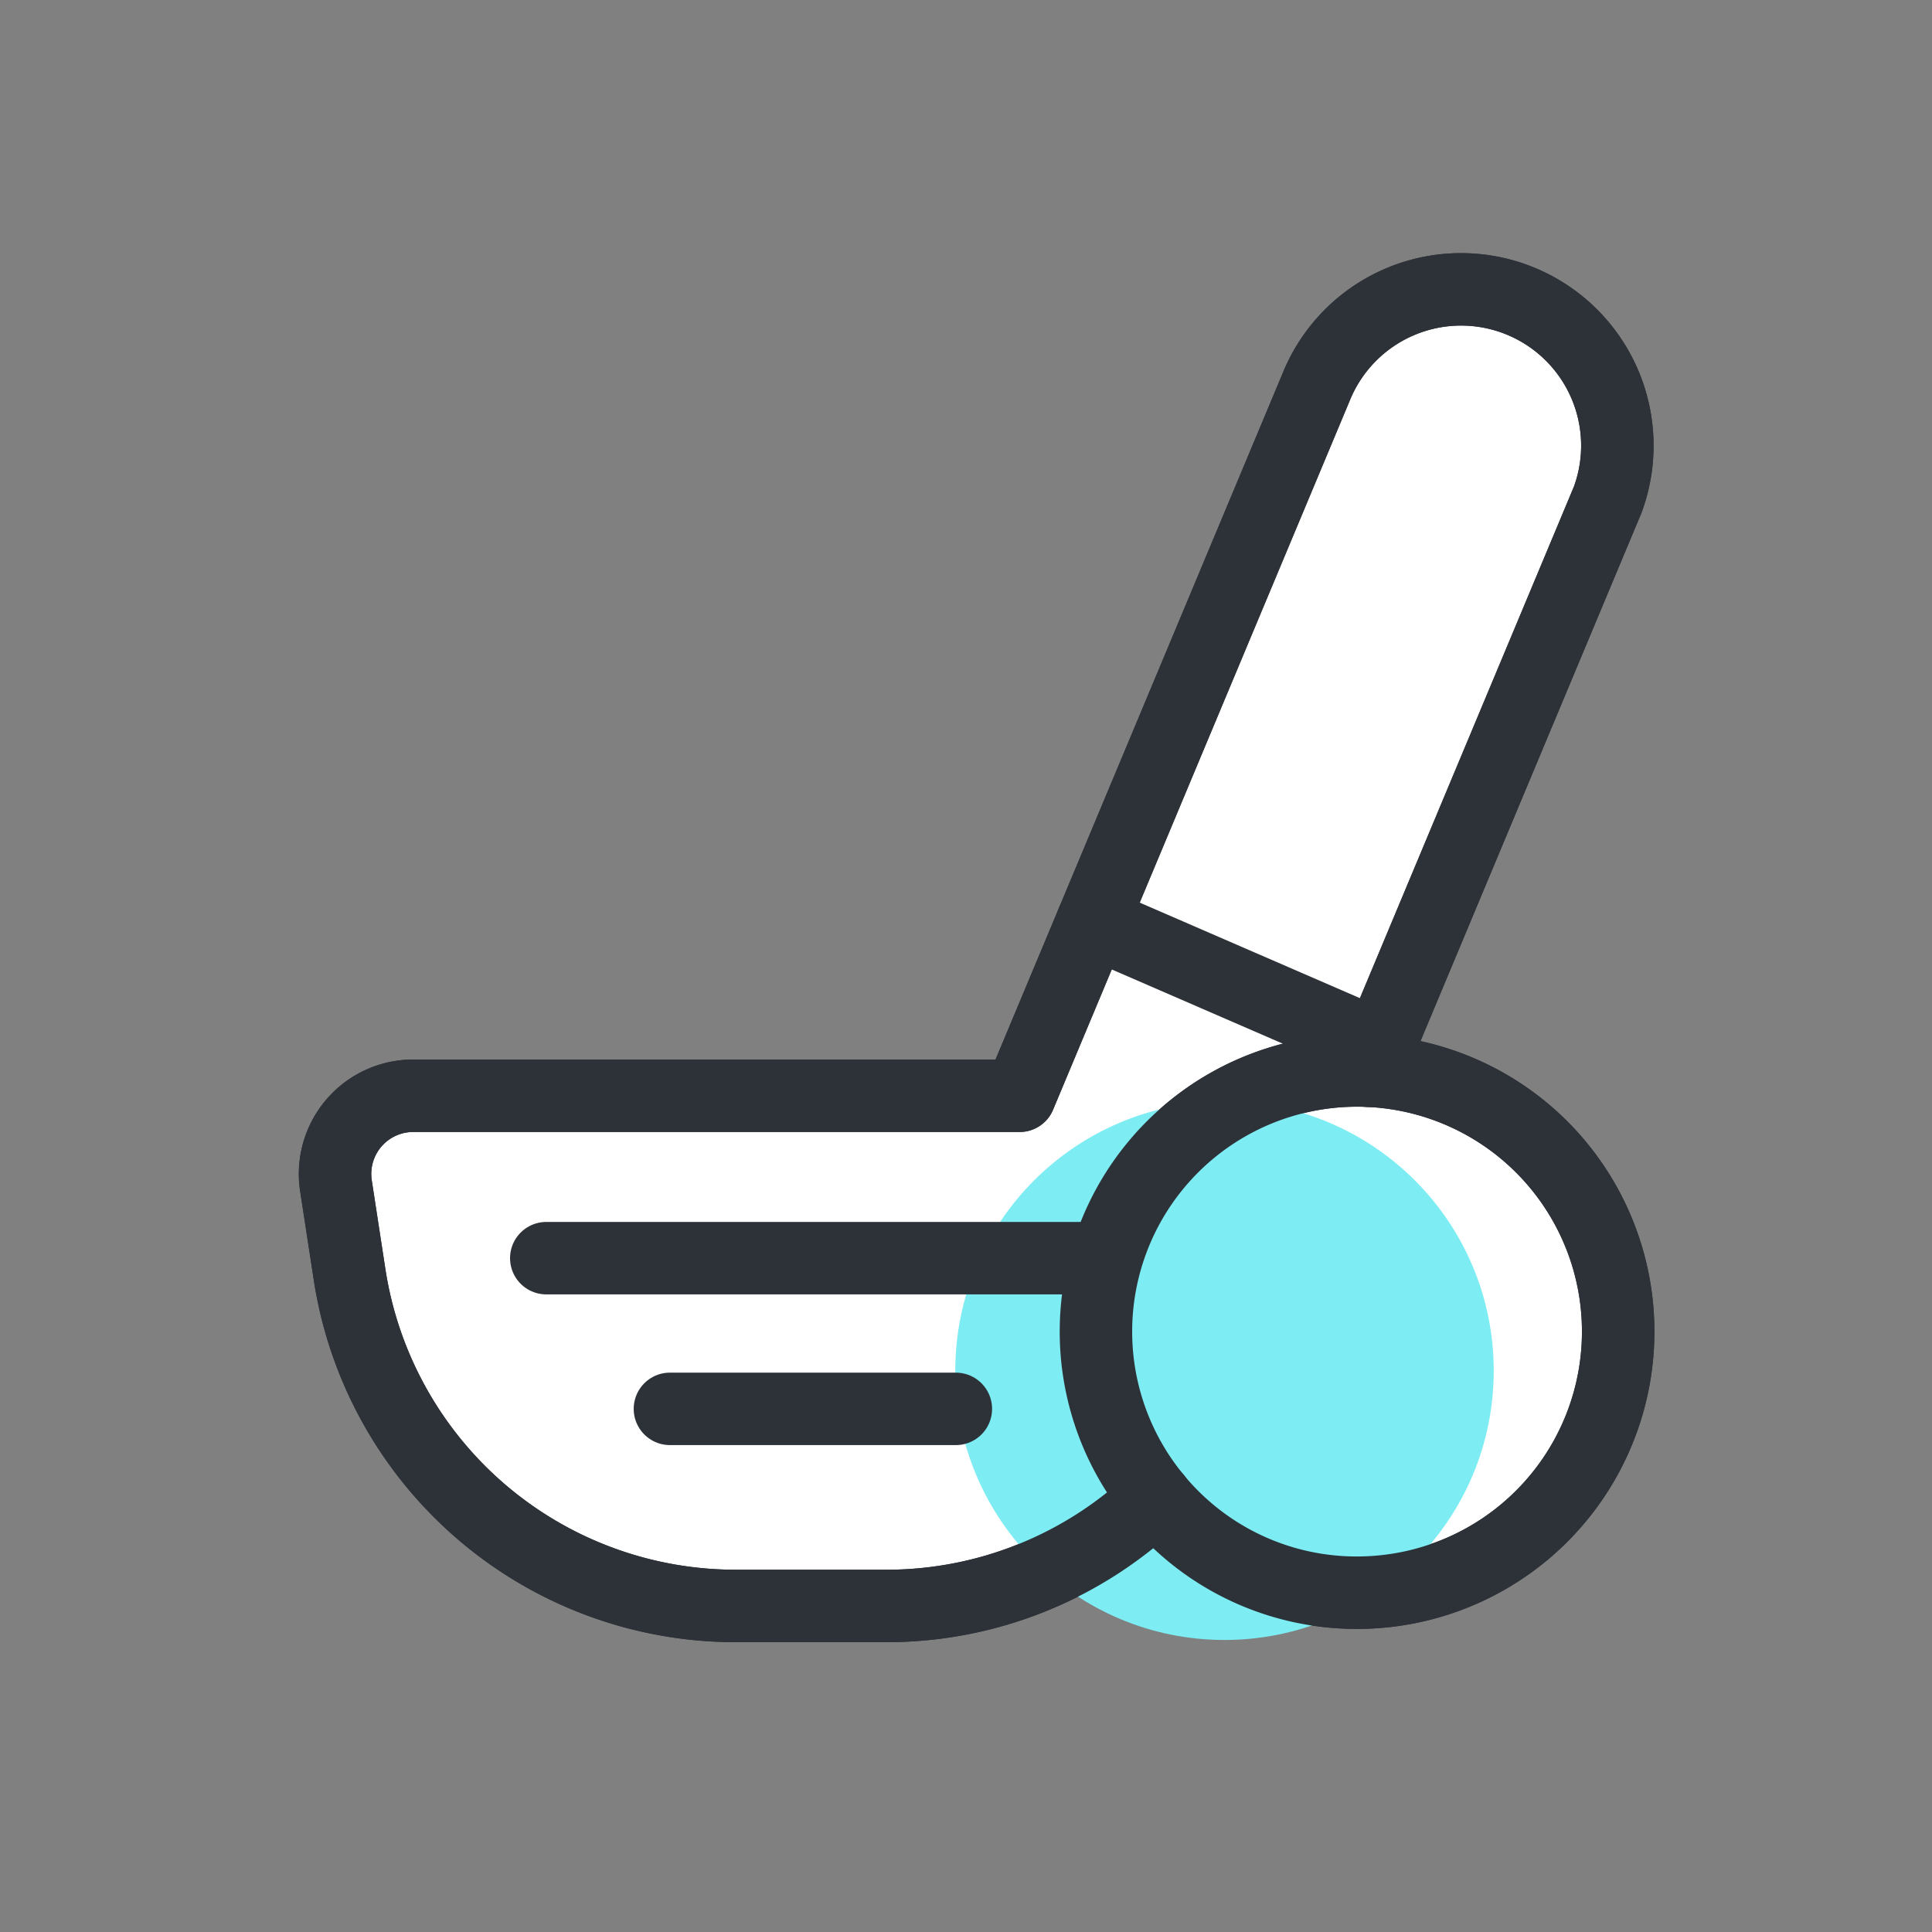 <svg xmlns="http://www.w3.org/2000/svg" xmlns:xlink="http://www.w3.org/1999/xlink" width="40" height="40" viewBox="0 0 40 40">
  <rect x="0" y="0" width="40" height="40" fill="#808080" stroke="none"/>
  <defs>
    <clipPath id="clip-path">
      <rect id="사각형_14137" data-name="사각형 14137" width="28.441" height="29.185" fill="none" stroke="#2d3239" stroke-width="1"/>
    </clipPath>
  </defs>
  <g id="ic-vip-menu-3" transform="translate(-413 -528)">
    <path id="패스_12132" data-name="패스 12132" d="M0,0H40V40H0Z" transform="translate(413 528)" fill="#fff" opacity="0"/>
    <path id="패스_13830" data-name="패스 13830" d="M22.152,16.984,27.1,5.155a3.236,3.236,0,0,0-6.033-2.34L14.923,17.5H2.368a1.618,1.618,0,0,0-1.6,1.863L1.05,21.2a8.087,8.087,0,0,0,7.995,6.863h3.116a8.062,8.062,0,0,0,5.581-2.238" transform="translate(419.188 533.187)" fill="#fff" stroke="#2d3239" stroke-linecap="round" stroke-linejoin="round" stroke-width="1.5"/>
    <path id="패스_13831" data-name="패스 13831" d="M14.481,22.441a5.406,5.406,0,1,1,4.284,2.109,5.382,5.382,0,0,1-4.284-2.109" transform="translate(422.332 536.425)" fill="#fff" stroke="#2d3239" stroke-linecap="round" stroke-linejoin="round" stroke-width="1.5"/>
    <g id="그룹_13158" data-name="그룹 13158" transform="translate(4 3)">
      <circle id="타원_1786" data-name="타원 1786" cx="5.574" cy="5.574" r="5.574" transform="translate(428.778 547.806)" fill="#7dedf3"/>
      <g id="그룹_12006" data-name="그룹 12006" transform="translate(415 530)">
        <g id="그룹_12005" data-name="그룹 12005" transform="translate(0 0)" clip-path="url(#clip-path)">
          <path id="패스_12154" data-name="패스 12154" d="M22.152,16.984,27.1,5.155a3.236,3.236,0,0,0-6.033-2.34L14.923,17.5H2.368a1.618,1.618,0,0,0-1.6,1.863L1.05,21.2a8.087,8.087,0,0,0,7.995,6.863h3.116a8.062,8.062,0,0,0,5.581-2.238" transform="translate(0.187 0.186)" fill="none" stroke="#2d3239" stroke-linecap="round" stroke-linejoin="round" stroke-width="1.5"/>
          <line id="선_310" data-name="선 310" x2="5.935" y2="2.575" transform="translate(16.619 14.081)" fill="none" stroke="#2d3239" stroke-linecap="round" stroke-linejoin="round" stroke-width="1.5"/>
          <line id="선_311" data-name="선 311" x2="11.038" transform="translate(5.31 21.049)" fill="none" stroke="#2d3239" stroke-linecap="round" stroke-linejoin="round" stroke-width="1.5"/>
          <line id="선_312" data-name="선 312" x2="5.92" transform="translate(7.87 24.169)" fill="none" stroke="#2d3239" stroke-linecap="round" stroke-linejoin="round" stroke-width="1.5"/>
          <path id="패스_12155" data-name="패스 12155" d="M14.481,22.441a5.406,5.406,0,1,1,4.284,2.109,5.382,5.382,0,0,1-4.284-2.109" transform="translate(3.331 3.425)" fill="none" stroke="#2d3239" stroke-linecap="round" stroke-linejoin="round" stroke-width="1.5"/>
        </g>
      </g>
    </g>
  </g>
</svg>
